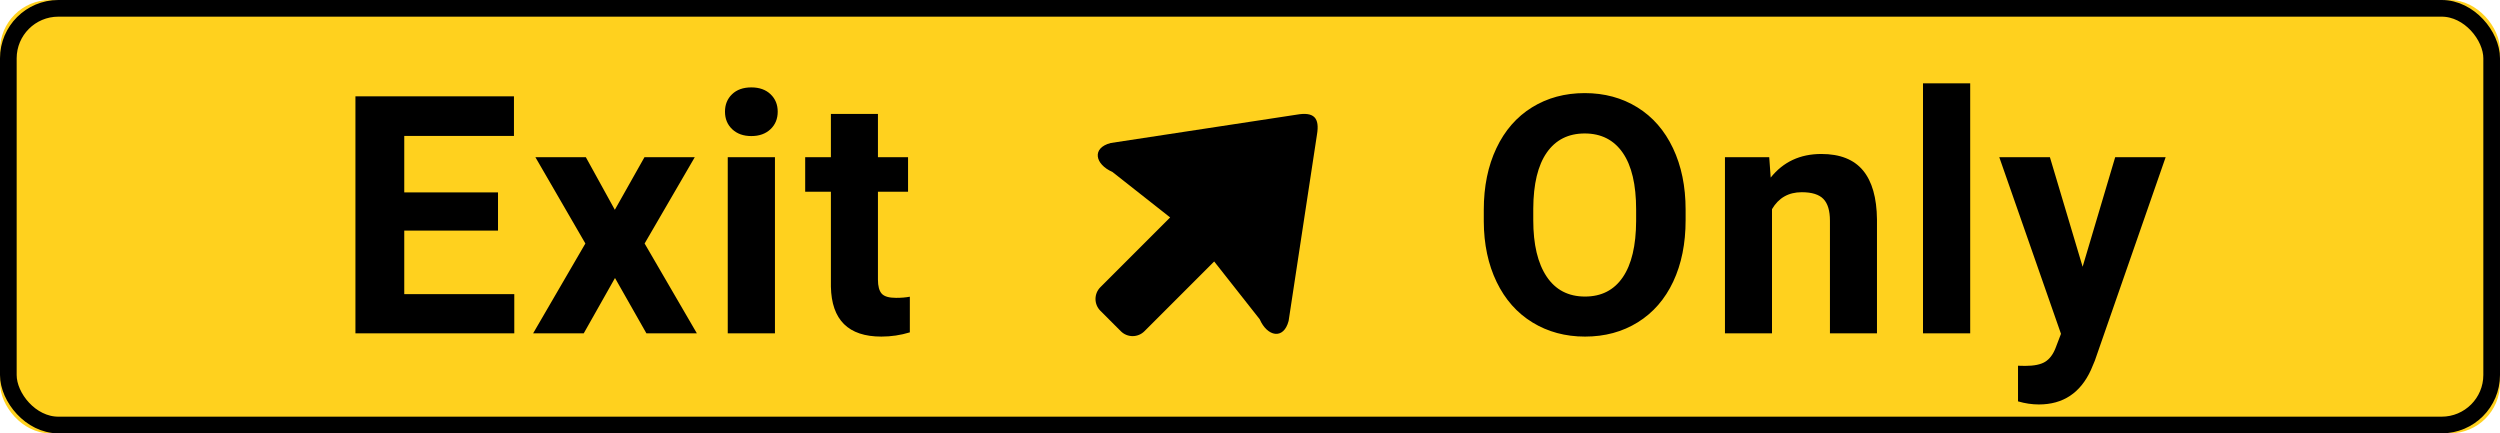 <svg xmlns="http://www.w3.org/2000/svg" xmlns:xlink="http://www.w3.org/1999/xlink" width="300" height="52" viewBox="0 0 300 52">
  <defs>
    <rect id="exit_sign_one_lane_right-a" width="300" height="52" rx="6"/>
  </defs>
  <g fill="none" fill-rule="evenodd">
    <use fill="#FFD11E" xlink:href="#exit_sign_one_lane_right-a"/>
    <rect width="298" height="50" x="1" y="1" stroke="#000" stroke-width="2" rx="6"/>
    <path fill="#000" d="M59.761,27.676 L48.511,27.676 L48.511,35.293 L61.714,35.293 L61.714,40 L42.652,40 L42.652,11.562 L61.675,11.562 L61.675,16.309 L48.511,16.309 L48.511,23.086 L59.761,23.086 L59.761,27.676 Z M73.78,25.176 L77.335,18.867 L83.37,18.867 L77.354,29.219 L83.624,40 L77.569,40 L73.799,33.359 L70.049,40 L63.975,40 L70.245,29.219 L64.249,18.867 L70.303,18.867 L73.78,25.176 Z M92.994,40 L87.33,40 L87.33,18.867 L92.994,18.867 L92.994,40 Z M86.998,13.398 C86.998,12.552 87.281,11.855 87.847,11.309 C88.414,10.762 89.185,10.488 90.162,10.488 C91.125,10.488 91.894,10.762 92.467,11.309 C93.04,11.855 93.326,12.552 93.326,13.398 C93.326,14.258 93.036,14.961 92.457,15.508 C91.877,16.055 91.112,16.328 90.162,16.328 C89.211,16.328 88.446,16.055 87.867,15.508 C87.288,14.961 86.998,14.258 86.998,13.398 Z M105.353,13.672 L105.353,18.867 L108.966,18.867 L108.966,23.008 L105.353,23.008 L105.353,33.555 C105.353,34.336 105.502,34.896 105.802,35.234 C106.101,35.573 106.674,35.742 107.521,35.742 C108.146,35.742 108.699,35.697 109.181,35.605 L109.181,39.883 C108.074,40.221 106.935,40.391 105.763,40.391 C101.804,40.391 99.786,38.392 99.708,34.395 L99.708,23.008 L96.622,23.008 L96.622,18.867 L99.708,18.867 L99.708,13.672 L105.353,13.672 Z M202.273,26.426 C202.273,29.225 201.778,31.68 200.789,33.789 C199.799,35.898 198.383,37.526 196.541,38.672 C194.698,39.818 192.586,40.391 190.203,40.391 C187.846,40.391 185.743,39.824 183.894,38.691 C182.045,37.559 180.613,35.941 179.597,33.838 C178.582,31.735 178.067,29.316 178.054,26.582 L178.054,25.176 C178.054,22.376 178.559,19.912 179.568,17.783 C180.577,15.654 182.003,14.02 183.845,12.881 C185.688,11.742 187.794,11.172 190.164,11.172 C192.534,11.172 194.64,11.742 196.482,12.881 C198.325,14.02 199.75,15.654 200.759,17.783 C201.769,19.912 202.273,22.37 202.273,25.156 L202.273,26.426 Z M196.336,25.137 C196.336,22.155 195.802,19.889 194.734,18.34 C193.666,16.79 192.143,16.016 190.164,16.016 C188.198,16.016 186.681,16.781 185.613,18.311 C184.545,19.841 184.005,22.083 183.992,25.039 L183.992,26.426 C183.992,29.329 184.526,31.582 185.593,33.184 C186.661,34.785 188.198,35.586 190.203,35.586 C192.169,35.586 193.679,34.814 194.734,33.271 C195.789,31.729 196.323,29.479 196.336,26.523 L196.336,25.137 Z M212.308,18.867 L212.483,21.309 C213.994,19.421 216.018,18.477 218.558,18.477 C220.797,18.477 222.464,19.134 223.558,20.449 C224.651,21.764 225.211,23.73 225.237,26.348 L225.237,40 L219.593,40 L219.593,26.484 C219.593,25.286 219.332,24.417 218.811,23.877 C218.291,23.337 217.425,23.066 216.214,23.066 C214.625,23.066 213.434,23.743 212.64,25.098 L212.64,40 L206.995,40 L206.995,18.867 L212.308,18.867 Z M236.424,40 L230.76,40 L230.76,10 L236.424,10 L236.424,40 Z M249.915,32.012 L253.822,18.867 L259.876,18.867 L251.38,43.281 L250.912,44.395 C249.649,47.155 247.565,48.535 244.662,48.535 C243.841,48.535 243.008,48.411 242.162,48.164 L242.162,43.887 L243.021,43.906 C244.089,43.906 244.886,43.743 245.414,43.418 C245.941,43.092 246.354,42.552 246.654,41.797 L247.318,40.059 L239.915,18.867 L245.99,18.867 L249.915,32.012 Z"/>
    <path fill="#000" fill-rule="nonzero" d="M149.238,29.745 L158.003,30.785 C160.126,31.622 161.797,30.521 160.6,28.475 L147.216,10.287 C146.006,8.571 144.984,8.571 143.781,10.287 L130.404,28.475 C129.2,30.521 130.871,31.615 133.001,30.785 L141.765,29.745 L141.765,41.584 C141.765,42.689 142.661,43.584 143.765,43.584 L147.238,43.584 C148.343,43.584 149.238,42.689 149.238,41.584 L149.238,29.745 Z" transform="rotate(45 145.5 26.292)"/>
  </g>
</svg>
